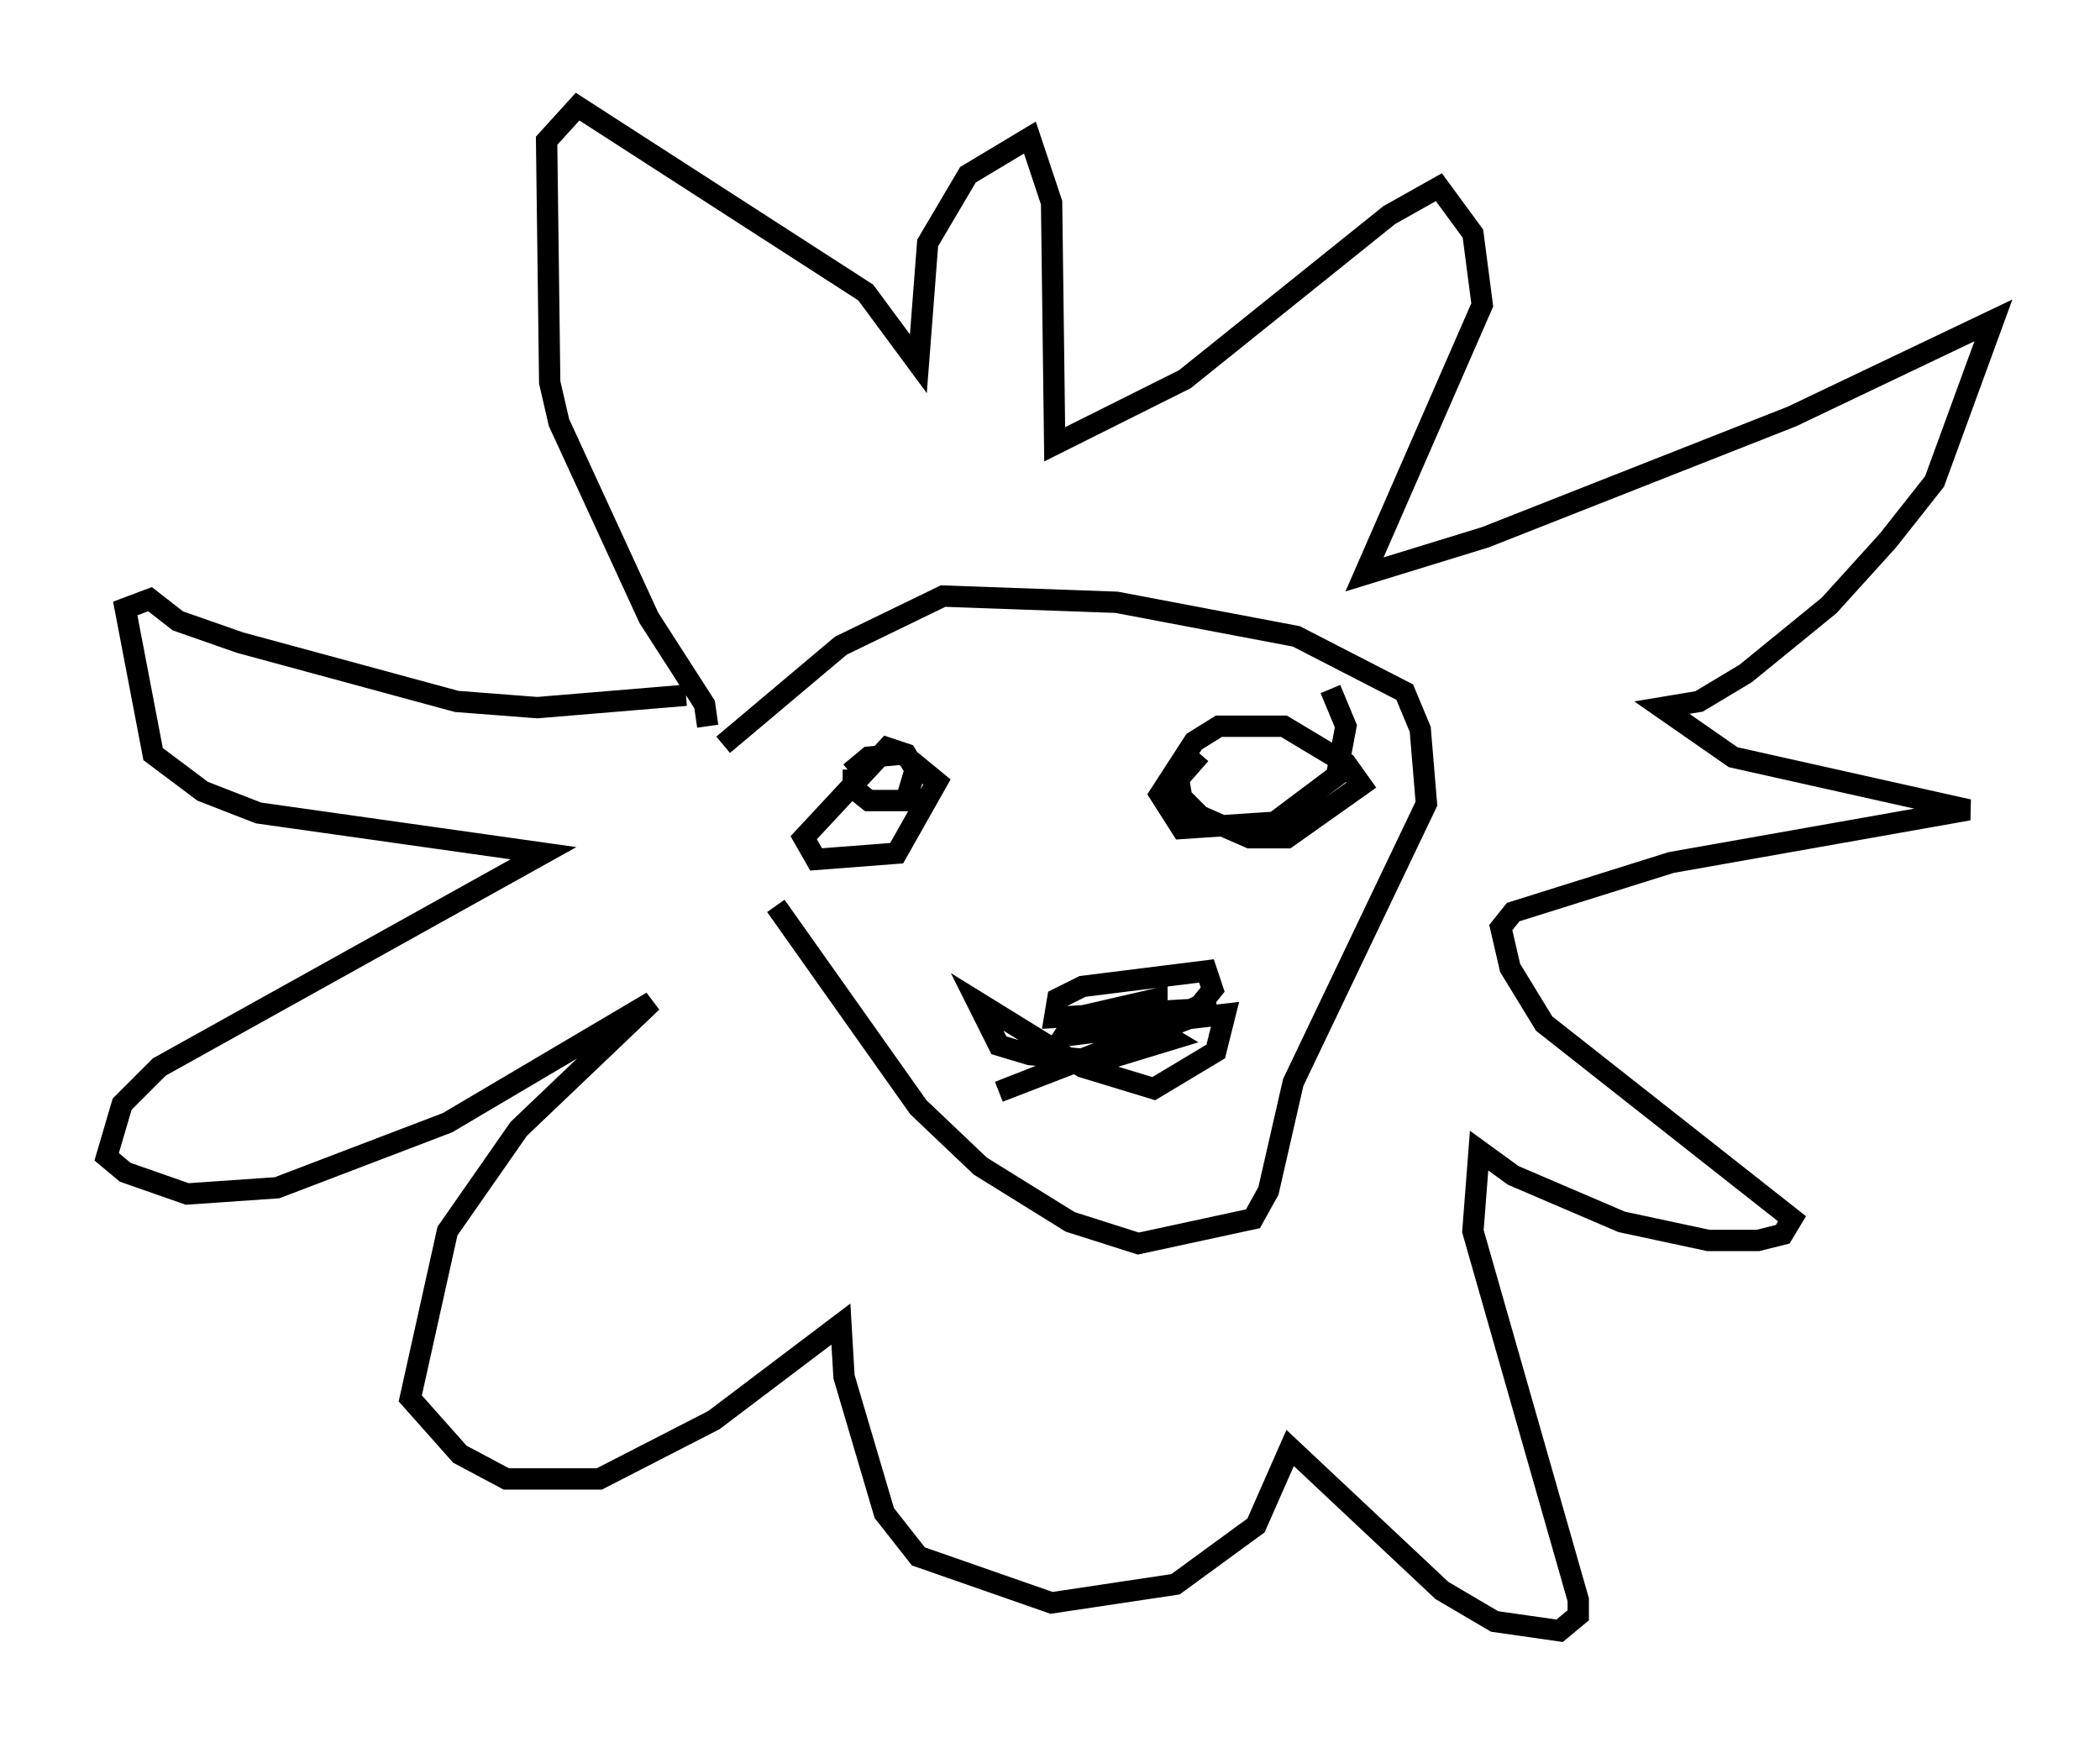 <?xml version="1.0" encoding="utf-8" ?>
<svg baseProfile="full" height="81.464" version="1.1" width="98.458" xmlns="http://www.w3.org/2000/svg" xmlns:ev="http://www.w3.org/2001/xml-events" xmlns:xlink="http://www.w3.org/1999/xlink"><defs /><rect fill="white" height="81.464" width="98.458" x="0" y="0" /><path d="M33.179, 33.179 m3.196, 9.296 l6.682, 9.441 2.905, 2.76 l4.212, 2.615 3.196, 1.017 l5.374, -1.162 0.726, -1.307 l1.162, -5.084 6.246, -13.073 l-0.291, -3.486 -0.726, -1.743 l-5.084, -2.615 -8.425, -1.598 l-8.134, -0.291 -4.793, 2.324 l-5.52, 4.648 m0.0, 0.0 l0.0, 0.0 m5.955, 1.307 l0.872, -0.726 1.598, -0.145 l1.598, 1.307 -1.888, 3.341 l-3.777, 0.291 -0.581, -1.017 l3.922, -4.212 0.872, 0.291 l0.436, 0.726 -0.436, 1.453 l-1.743, 0.0 -0.726, -0.581 l0.0, -0.872 m22.369, -3.777 l0.726, 1.743 -0.436, 2.324 l-2.905, 2.179 -4.358, 0.291 l-1.017, -1.598 1.598, -2.469 l1.162, -0.726 3.05, 0.0 l2.905, 1.743 0.726, 1.017 l-3.486, 2.469 -1.743, 0.0 l-2.324, -1.017 -0.872, -0.872 l-0.145, -0.872 1.017, -1.162 m-5.084, 12.927 l6.246, -0.726 -0.436, 1.743 l-2.905, 1.743 -3.341, -1.017 l-4.939, -3.05 1.017, 2.034 l1.453, 0.436 3.341, 0.291 l3.341, -1.017 -0.726, -0.436 l-7.408, 2.905 10.168, -3.922 l-7.553, 0.436 0.145, -0.872 l1.162, -0.581 5.81, -0.726 l0.291, 0.872 -0.581, 0.726 l-1.743, 0.872 -4.648, 0.581 l0.581, -0.872 3.777, -0.872 l0.0, 1.017 m-21.061, -13.799 l-0.145, -1.017 -2.615, -4.067 l-4.212, -9.151 -0.436, -1.888 l-0.145, -11.33 1.453, -1.598 l13.508, 8.715 2.469, 3.341 l0.436, -5.665 1.888, -3.196 l2.905, -1.743 1.017, 3.05 l0.145, 11.33 6.101, -3.05 l9.587, -7.698 2.324, -1.307 l1.598, 2.179 0.436, 3.341 l-5.52, 12.637 5.665, -1.743 l14.38, -5.665 9.441, -4.503 l-2.76, 7.553 -2.179, 2.76 l-2.76, 3.05 -3.922, 3.196 l-2.179, 1.307 -1.743, 0.291 l3.341, 2.324 11.039, 2.469 l-13.944, 2.469 -7.408, 2.324 l-0.581, 0.726 0.436, 1.888 l1.598, 2.615 11.62, 9.151 l-0.436, 0.726 -1.162, 0.291 l-2.324, 0.0 -4.067, -0.872 l-5.084, -2.179 -1.598, -1.162 l-0.291, 3.777 4.939, 17.285 l0.0, 0.726 -0.872, 0.726 l-3.05, -0.436 -2.469, -1.453 l-7.117, -6.682 -1.598, 3.631 l-3.777, 2.76 -5.81, 0.872 l-6.246, -2.179 -1.598, -2.034 l-1.888, -6.391 -0.145, -2.469 l-5.955, 4.503 -5.374, 2.76 l-4.358, 0.0 -2.179, -1.162 l-2.324, -2.615 1.743, -7.844 l3.341, -4.793 6.246, -5.955 l-9.587, 5.665 -7.989, 3.05 l-4.212, 0.291 -2.905, -1.017 l-0.872, -0.726 0.726, -2.469 l1.743, -1.743 18.011, -10.022 l-13.363, -1.888 -2.615, -1.017 l-2.324, -1.743 -1.307, -6.827 l1.162, -0.436 1.307, 1.017 l2.905, 1.017 10.168, 2.76 l3.777, 0.291 6.972, -0.581 " fill="none" stroke="black" stroke-width="1" /></svg>